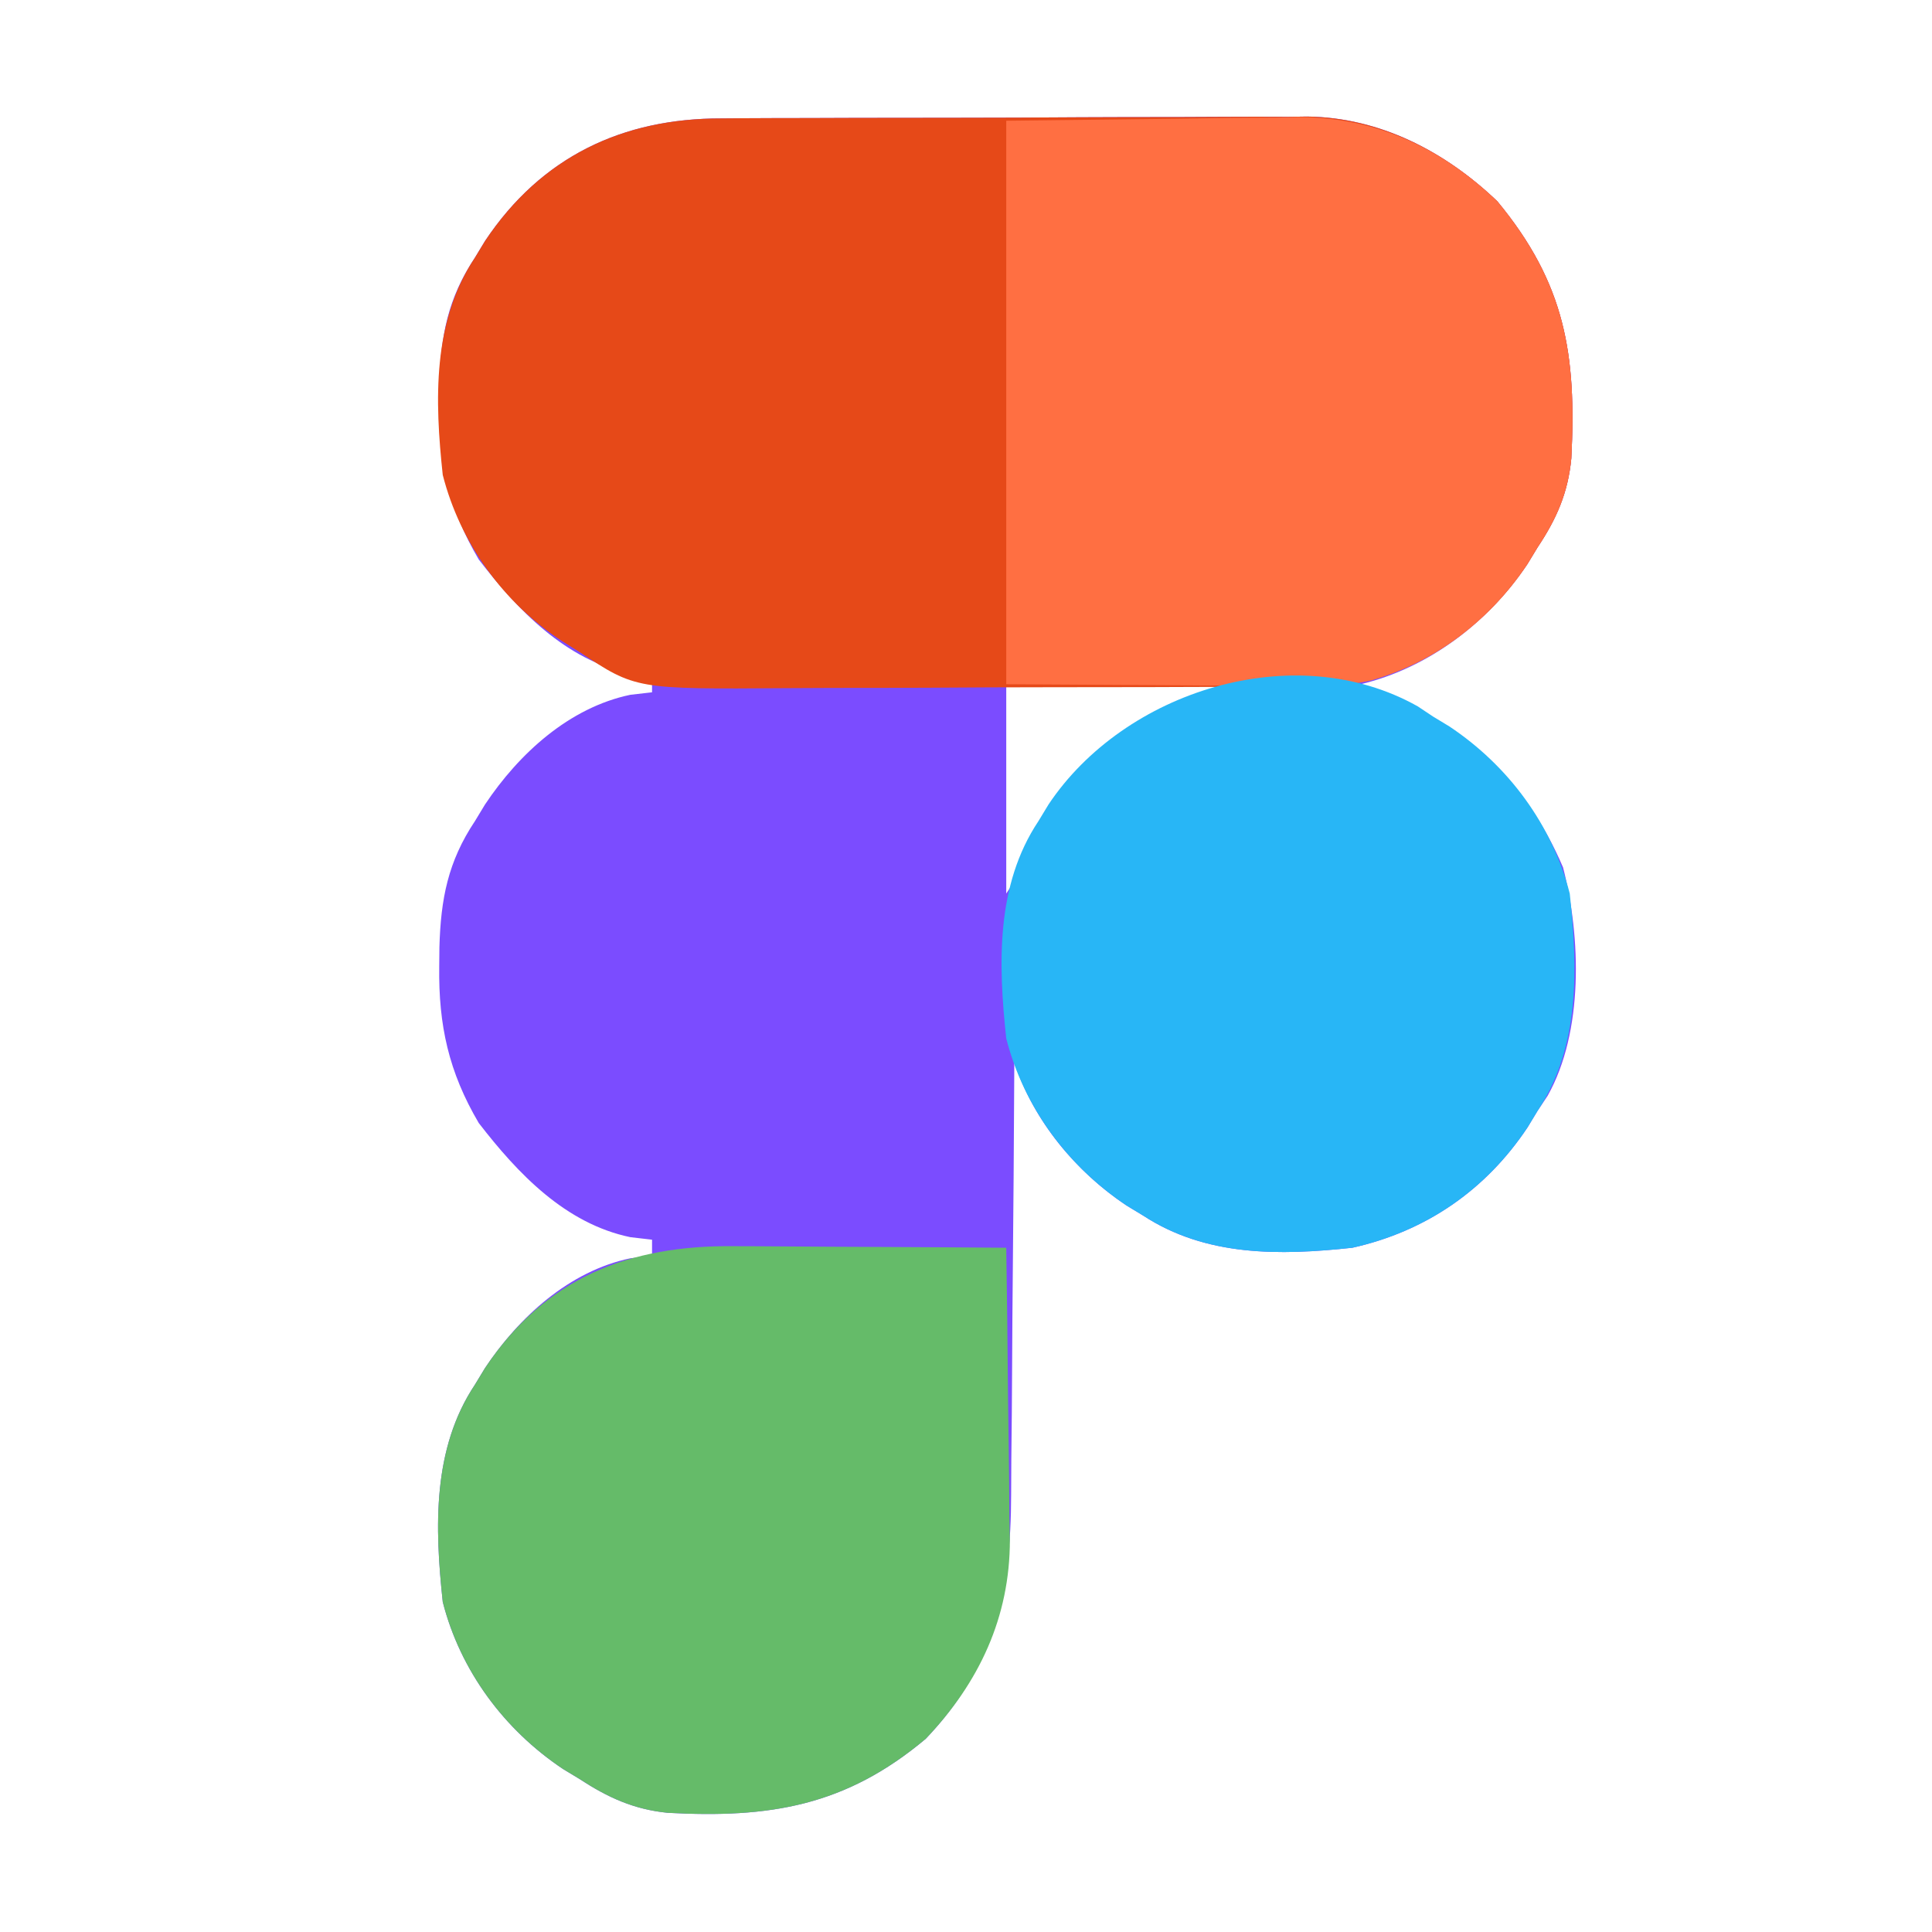 <?xml version="1.0" encoding="UTF-8"?>
<svg version="1.1" xmlns="http://www.w3.org/2000/svg" width="240" height="240">
<path d="M0 0 C1.267 -0.01 1.267 -0.01 2.56 -0.02 C5.341 -0.039 8.122 -0.043 10.903 -0.045 C12.846 -0.052 14.789 -0.059 16.732 -0.066 C20.801 -0.078 24.87 -0.081 28.939 -0.08 C34.138 -0.08 39.336 -0.107 44.534 -0.142 C48.546 -0.164 52.559 -0.168 56.571 -0.167 C58.487 -0.169 60.403 -0.178 62.318 -0.194 C65.005 -0.213 67.692 -0.207 70.379 -0.195 C71.16 -0.207 71.941 -0.218 72.746 -0.229 C81.783 -0.127 89.899 4.096 96.384 10.291 C104.842 20.514 106.234 29.359 105.579 42.229 C105.173 46.515 103.744 49.749 101.384 53.291 C100.971 53.971 100.559 54.652 100.134 55.353 C95.33 62.558 87.881 68.278 79.384 70.291 C79.94 70.51 80.497 70.729 81.071 70.955 C91.957 75.478 99.846 81.954 104.555 93.052 C106.778 101.744 107.114 113.451 102.634 121.416 C102.221 122.034 101.809 122.653 101.384 123.291 C100.971 123.971 100.559 124.652 100.134 125.353 C94.937 133.148 87.501 138.254 78.384 140.291 C69.349 141.269 60.189 141.398 52.384 136.291 C51.702 135.878 51.02 135.466 50.317 135.041 C43.993 130.817 38.802 124.547 36.384 117.291 C36.38 118.11 36.376 118.929 36.372 119.774 C36.335 127.526 36.278 135.279 36.2 143.031 C36.16 147.016 36.128 151.001 36.113 154.986 C36.097 158.838 36.063 162.689 36.015 166.54 C36 168.004 35.993 169.467 35.992 170.931 C35.978 182.983 33.904 192.353 25.384 201.291 C15.402 209.672 5.951 211.171 -6.67 210.486 C-10.884 210.063 -14.113 208.583 -17.616 206.291 C-18.639 205.672 -18.639 205.672 -19.683 205.041 C-26.993 200.158 -32.433 192.828 -34.616 184.291 C-35.611 175.05 -35.921 165.247 -30.616 157.291 C-30.204 156.61 -29.791 155.929 -29.366 155.228 C-25.142 148.891 -18.89 143.182 -11.304 141.599 C-9.974 141.446 -9.974 141.446 -8.616 141.291 C-8.616 140.631 -8.616 139.971 -8.616 139.291 C-9.949 139.136 -9.949 139.136 -11.308 138.978 C-19.369 137.303 -25.266 131.111 -30.144 124.794 C-33.869 118.461 -35.152 112.662 -35.054 105.353 C-35.046 104.561 -35.039 103.769 -35.031 102.953 C-34.862 96.976 -33.98 92.336 -30.616 87.291 C-30.204 86.61 -29.791 85.929 -29.366 85.228 C-25.142 78.891 -18.89 73.182 -11.304 71.599 C-9.974 71.446 -9.974 71.446 -8.616 71.291 C-8.616 70.631 -8.616 69.971 -8.616 69.291 C-9.505 69.187 -10.393 69.084 -11.308 68.978 C-19.369 67.303 -25.266 61.111 -30.144 54.794 C-33.869 48.461 -35.152 42.662 -35.054 35.353 C-35.046 34.561 -35.039 33.769 -35.031 32.953 C-34.862 26.976 -33.98 22.336 -30.616 17.291 C-30.204 16.61 -29.791 15.929 -29.366 15.228 C-22.383 4.753 -12.285 -0.014 0 0 Z M35.384 70.291 C35.384 78.871 35.384 87.451 35.384 96.291 C36.915 93.993 38.005 92.016 39.134 89.541 C43.479 80.834 49.792 75.388 58.884 71.978 C59.709 71.751 60.534 71.524 61.384 71.291 C61.384 70.961 61.384 70.631 61.384 70.291 C52.804 70.291 44.224 70.291 35.384 70.291 Z " fill="#7B4CFF" transform="translate(89.616,14.709)"/>
<path d="M0 0 C1.267 -0.01 1.267 -0.01 2.56 -0.02 C5.341 -0.039 8.122 -0.043 10.903 -0.045 C12.846 -0.052 14.789 -0.059 16.732 -0.066 C20.801 -0.078 24.87 -0.081 28.939 -0.08 C34.138 -0.08 39.336 -0.107 44.534 -0.142 C48.546 -0.164 52.559 -0.168 56.571 -0.167 C58.487 -0.169 60.403 -0.178 62.318 -0.194 C65.005 -0.213 67.692 -0.207 70.379 -0.195 C71.16 -0.207 71.941 -0.218 72.746 -0.229 C81.783 -0.127 89.899 4.096 96.384 10.291 C104.842 20.514 106.234 29.359 105.579 42.229 C105.173 46.515 103.744 49.749 101.384 53.291 C100.971 53.971 100.559 54.652 100.134 55.353 C94.886 63.224 87.518 68.103 78.384 70.291 C75.501 70.565 72.639 70.584 69.745 70.581 C68.91 70.588 68.075 70.594 67.215 70.601 C64.471 70.62 61.728 70.624 58.985 70.626 C57.066 70.633 55.147 70.64 53.228 70.647 C49.212 70.659 45.196 70.662 41.179 70.661 C36.049 70.661 30.92 70.688 25.79 70.723 C21.828 70.745 17.867 70.749 13.905 70.748 C12.014 70.75 10.124 70.759 8.233 70.775 C-10.648 70.915 -10.648 70.915 -17.616 66.291 C-18.33 65.845 -19.043 65.4 -19.777 64.941 C-27.081 60.199 -32.462 52.714 -34.616 44.291 C-35.611 35.05 -35.921 25.247 -30.616 17.291 C-30.204 16.61 -29.791 15.929 -29.366 15.228 C-22.383 4.753 -12.285 -0.014 0 0 Z " fill="#E64918" transform="translate(89.616,14.709)"/>
<path d="M0 0 C10.612 -0.124 10.612 -0.124 21.438 -0.25 C24.76 -0.305 24.76 -0.305 28.15 -0.36 C29.932 -0.372 31.714 -0.382 33.496 -0.391 C34.4 -0.411 35.304 -0.432 36.235 -0.453 C45.869 -0.458 54.038 3.349 61 10 C69.458 20.223 70.85 29.068 70.195 41.939 C69.789 46.224 68.361 49.459 66 53 C65.588 53.681 65.175 54.361 64.75 55.062 C60.075 62.075 53.255 67.354 45.089 69.592 C41.056 70.379 37.004 70.242 32.91 70.195 C32.072 70.193 31.234 70.191 30.37 70.189 C27.267 70.179 24.165 70.151 21.062 70.125 C14.112 70.084 7.161 70.043 0 70 C0 46.9 0 23.8 0 0 Z " fill="#FF6F42" transform="translate(125,15)"/>
<path d="M0 0 C0.968 0.003 1.936 0.006 2.934 0.009 C6.011 0.02 9.087 0.045 12.164 0.07 C14.257 0.08 16.349 0.089 18.441 0.098 C23.557 0.12 28.673 0.154 33.789 0.195 C33.888 6.297 33.961 12.398 34.009 18.5 C34.029 20.572 34.056 22.645 34.091 24.718 C34.14 27.709 34.162 30.7 34.18 33.691 C34.2 34.607 34.221 35.523 34.242 36.467 C34.246 46.09 30.422 54.237 23.789 61.195 C13.807 69.577 4.357 71.076 -8.264 70.391 C-12.479 69.968 -15.708 68.488 -19.211 66.195 C-19.893 65.783 -20.575 65.37 -21.277 64.945 C-28.587 60.063 -34.028 52.733 -36.211 44.195 C-37.206 34.954 -37.515 25.152 -32.211 17.195 C-31.798 16.515 -31.386 15.834 -30.961 15.133 C-23.461 3.883 -13.006 -0.144 0 0 Z " fill="#65BB69" transform="translate(91.211,154.805)"/>
<path d="M0 0 C0.928 0.619 0.928 0.619 1.875 1.25 C2.556 1.663 3.236 2.075 3.938 2.5 C11.251 7.376 16.692 14.714 18.875 23.25 C19.87 32.491 20.179 42.294 14.875 50.25 C14.463 50.931 14.05 51.611 13.625 52.312 C8.428 60.108 0.993 65.213 -8.125 67.25 C-17.16 68.228 -26.32 68.358 -34.125 63.25 C-34.807 62.837 -35.489 62.425 -36.191 62 C-43.501 57.118 -48.942 49.788 -51.125 41.25 C-52.12 32.009 -52.429 22.206 -47.125 14.25 C-46.712 13.569 -46.3 12.889 -45.875 12.188 C-36.494 -1.884 -15.354 -8.637 0 0 Z " fill="#28B6F6" transform="translate(176.125,87.75)"/>
</svg>
